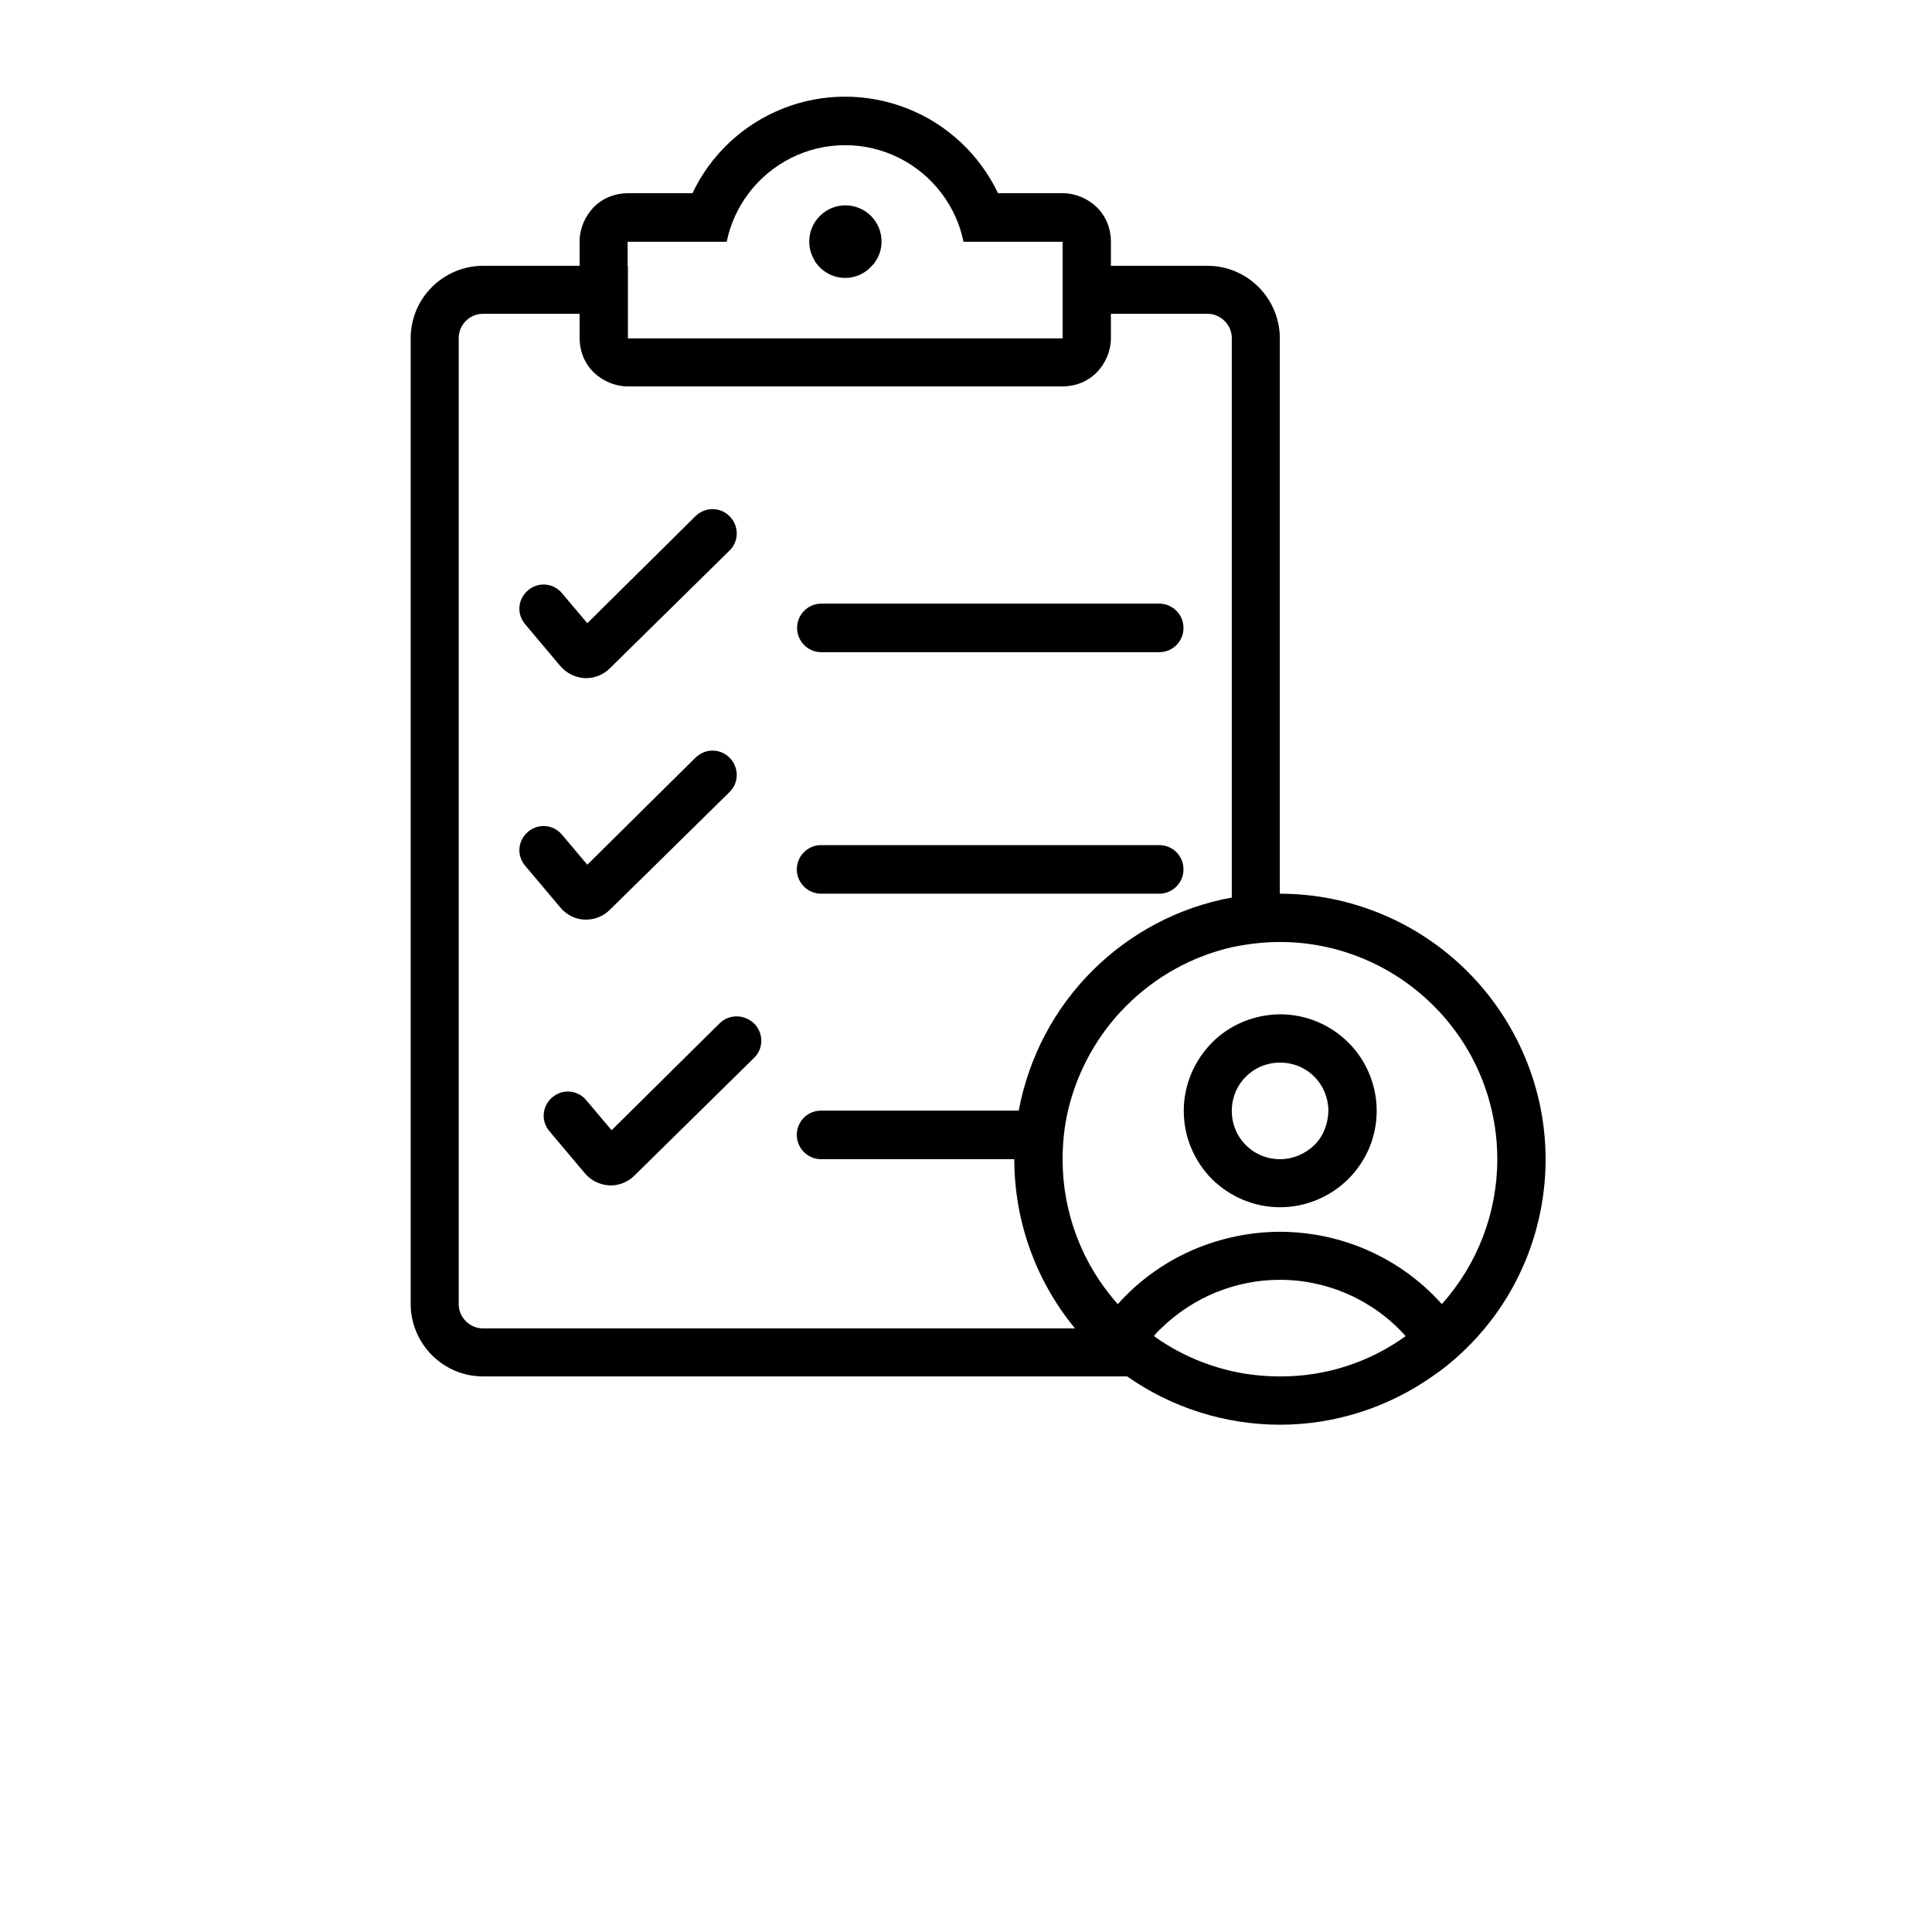 <?xml version="1.0" encoding="utf-8"?>
<!-- Generator: Adobe Illustrator 23.0.1, SVG Export Plug-In . SVG Version: 6.00 Build 0)  -->
<svg version="1.1" id="Layer_1" xmlns="http://www.w3.org/2000/svg" xmlns:xlink="http://www.w3.org/1999/xlink" x="0px" y="0px"
	 viewBox="0 0 700 700" style="enable-background:new 0 0 700 700;" xml:space="preserve">
<path d="M288.8,227.5c0-4.8,3.9-8.8,8.8-8.8H420c4.8,0,8.8,3.9,8.8,8.8s-3.9,8.8-8.8,8.8H297.5C292.7,236.3,288.8,232.3,288.8,227.5
	z M297.5,323.8H420c4.8,0,8.8-3.9,8.8-8.8s-3.9-8.8-8.8-8.8H297.5c-4.8,0-8.8,3.9-8.8,8.8S292.7,323.8,297.5,323.8z M296.5,96.3
	c2.5,2.8,6,4.4,9.7,4.4s7.3-1.6,9.7-4.4c0.7-0.6,1.2-1.4,1.7-2.2c1.2-2,1.8-4.3,1.8-6.6c0-7.3-5.9-13.1-13.1-13.1
	s-13.1,5.9-13.1,13.1c0,2.3,0.6,4.6,1.8,6.6C295.3,94.9,295.9,95.6,296.5,96.3z M203,241.3c2.2,2.6,5.4,4.2,8.9,4.4h0.5
	c3.2,0,6.3-1.3,8.6-3.6l43.3-42.6c3.5-3.4,3.5-8.9,0.1-12.4c-3.4-3.5-8.9-3.5-12.4-0.1l-39.2,38.8l-9.2-10.9h0
	c-3.1-3.7-8.6-4.2-12.3-1c-3.7,3.1-4.2,8.6-1,12.3L203,241.3z M211.9,333.2h0.5v0c3.2,0,6.3-1.3,8.6-3.6l43.3-42.6
	c3.5-3.4,3.5-8.9,0.1-12.4c-3.4-3.5-8.9-3.5-12.4-0.1l-39.2,38.8l-9.2-10.9h0c-3.1-3.7-8.6-4.2-12.3-1c-3.7,3.1-4.2,8.6-1,12.3
	l12.8,15.2C205.2,331.4,208.4,333.1,211.9,333.2L211.9,333.2z M260.8,370.7l-39.2,38.8l-9.2-10.9h0c-3.1-3.7-8.6-4.2-12.3-1
	c-3.7,3.1-4.2,8.6-1,12.3l12.8,15.2c2.2,2.6,5.4,4.2,8.9,4.4h0.5c3.2,0,6.3-1.3,8.6-3.6l43.3-42.6c3.5-3.4,3.5-8.9,0.1-12.4
	C269.7,367.4,264.2,367.4,260.8,370.7L260.8,370.7z M498.8,402.5c0,9.3-3.7,18.1-10.3,24.7c-6.6,6.5-15.4,10.2-24.7,10.2
	c-9.3,0-18.1-3.7-24.7-10.2c-6.5-6.6-10.2-15.4-10.2-24.7c0-9.3,3.7-18.1,10.2-24.7c6.5-6.6,15.4-10.2,24.7-10.3
	c9.3,0,18.2,3.7,24.8,10.3C495.1,384.3,498.8,393.2,498.8,402.5L498.8,402.5z M481.3,402.5c0-4.6-1.8-9.1-5.1-12.4
	s-7.7-5.1-12.4-5.1s-9.1,1.8-12.4,5.1s-5.1,7.7-5.1,12.4s1.8,9.1,5.1,12.4s7.7,5.1,12.4,5.1c4.6,0,9.1-1.9,12.4-5.1
	S481.2,407.1,481.3,402.5L481.3,402.5z M560,420c0,25-9.7,49.1-27.2,67c-4.2,4.3-8.7,8.2-13.7,11.6c-16.2,11.4-35.5,17.6-55.3,17.6
	s-39.2-6.1-55.4-17.5H175c-7,0-13.6-2.8-18.5-7.7c-4.9-4.9-7.7-11.6-7.7-18.5v-350c0-7,2.8-13.6,7.7-18.5c4.9-4.9,11.6-7.7,18.5-7.7
	h35v-8.8c0-4.6,1.9-9.1,5.1-12.4s7.7-5.1,12.4-5.1h23.4c6.6-14,18.4-25,32.8-30.7c14.4-5.7,30.5-5.7,45,0
	C343.2,45,354.9,56,361.6,70H385c4.6,0,9.1,1.9,12.4,5.1s5.1,7.7,5.1,12.4v8.8h35c7,0,13.6,2.8,18.5,7.7c4.9,4.9,7.7,11.6,7.7,18.5
	v201.3c25.5,0,50,10.2,68,28.2S560,394.5,560,420L560,420z M227.5,96.3v26.3H385v-35h-35.9c-1.3-6.4-4-12.3-7.9-17.5
	c-8.3-11-21.2-17.5-35-17.5s-26.7,6.5-35,17.5c-3.9,5.2-6.6,11.1-7.9,17.5h-35.9V96.3z M389.5,481.3c-14.2-17.2-22-38.9-22-61.3h-70
	c-4.8,0-8.8-3.9-8.8-8.8s3.9-8.8,8.8-8.8h71.6c3.6-19.2,12.8-36.8,26.6-50.6s31.4-23.1,50.6-26.6V122.5c0-2.3-0.9-4.5-2.6-6.2
	s-3.9-2.6-6.2-2.6h-35v8.8c0,4.6-1.9,9.1-5.1,12.4s-7.7,5.1-12.4,5.1H227.5c-4.6,0-9.1-1.9-12.4-5.1s-5.1-7.7-5.1-12.4v-8.8h-35
	c-4.8,0-8.8,3.9-8.8,8.8v350c0,2.3,0.9,4.5,2.6,6.2s3.9,2.6,6.2,2.6L389.5,481.3z M509.3,484.1c-11.6-13-28.2-20.4-45.6-20.4
	c-16,0-31.4,6.3-42.9,17.5c-1,0.9-1.9,1.8-2.7,2.9c8.6,6.2,18.4,10.5,28.7,12.8c5.5,1.2,11.2,1.8,16.9,1.8
	C480.1,498.8,496,493.7,509.3,484.1L509.3,484.1z M542.5,420c0-20.9-8.3-40.9-23.1-55.6c-14.8-14.8-34.8-23.1-55.6-23.1
	c-5.9,0-11.8,0.7-17.5,1.9c-14.4,3.3-27.7,10.7-38.2,21.2s-17.8,23.7-21.2,38.2c-1.3,5.7-1.9,11.6-1.9,17.5c0,19.3,7.1,38,20,52.4
	c10.9-12.2,25.3-20.6,41.2-24.2c5.7-1.3,11.6-2,17.5-2c22.4,0,43.8,9.5,58.7,26.2C535.4,458,542.5,439.3,542.5,420L542.5,420z"/>
</svg>
